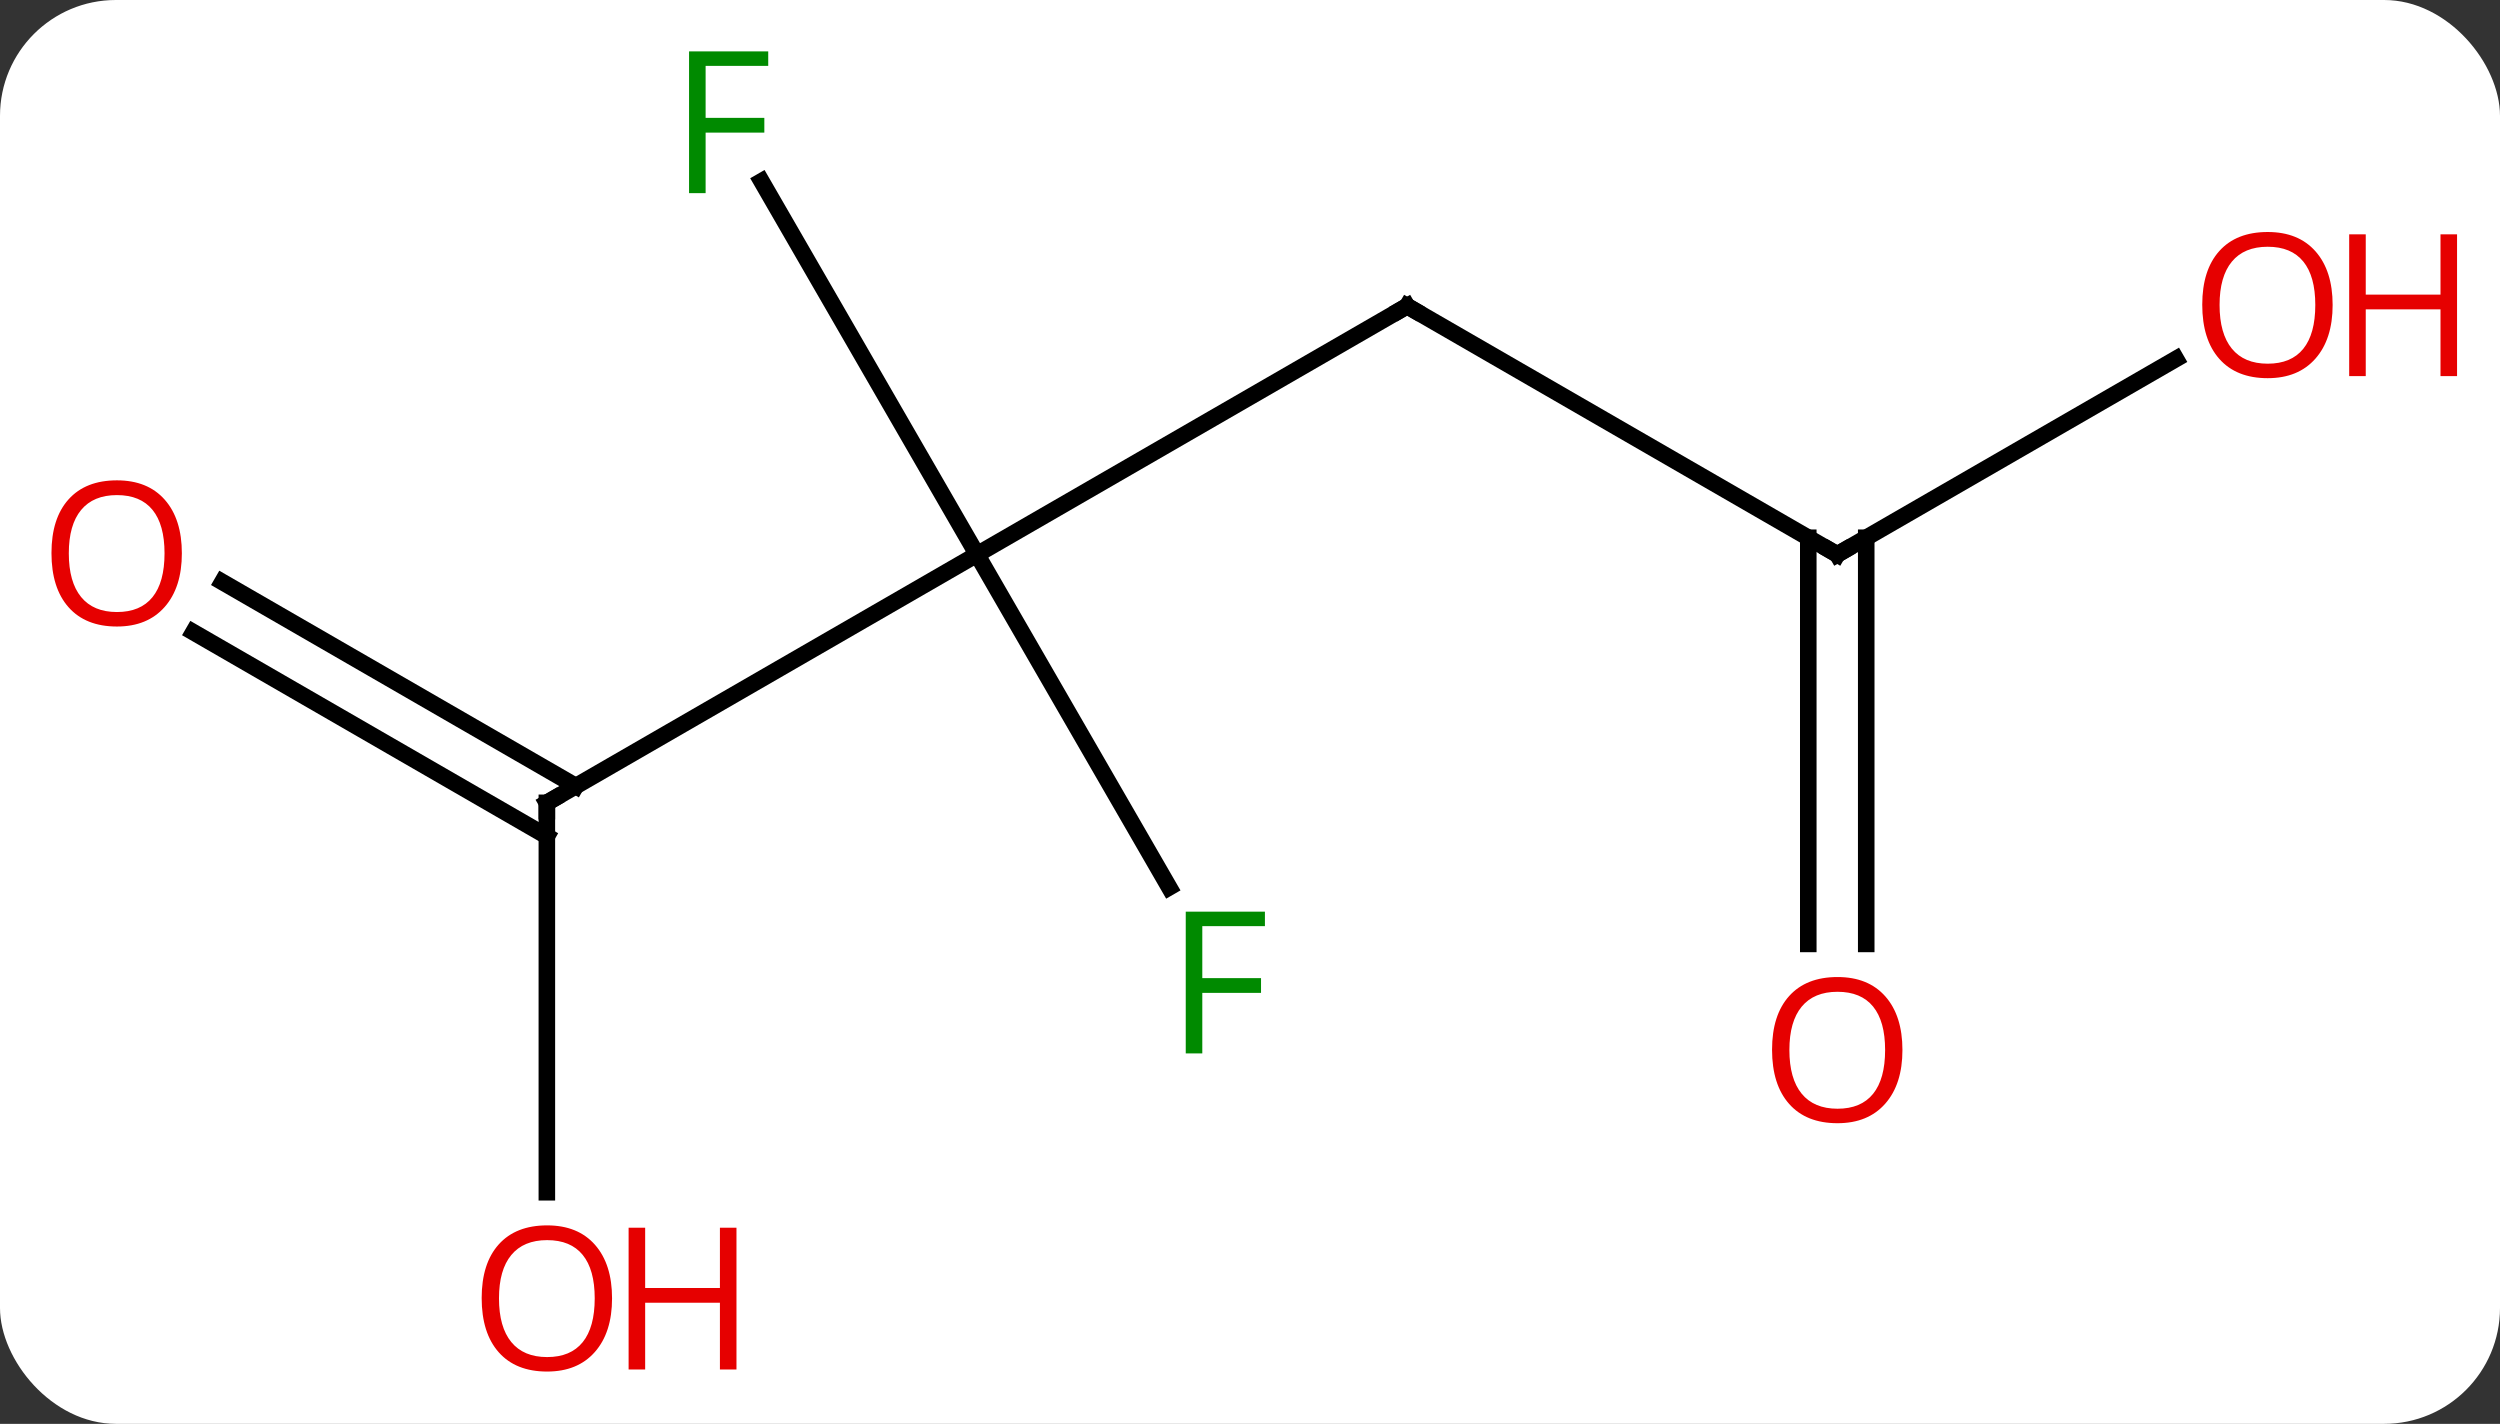 <svg width="151" viewBox="0 0 151 86" style="fill-opacity:1; color-rendering:auto; color-interpolation:auto; text-rendering:auto; stroke:black; stroke-linecap:square; stroke-miterlimit:10; shape-rendering:auto; stroke-opacity:1; fill:black; stroke-dasharray:none; font-weight:normal; stroke-width:1; font-family:'Open Sans'; font-style:normal; stroke-linejoin:miter; font-size:12; stroke-dashoffset:0; image-rendering:auto;" height="86" class="cas-substance-image" xmlns:xlink="http://www.w3.org/1999/xlink" xmlns="http://www.w3.org/2000/svg"><rect x="0" y="0" width="151" height="86" fill="#333333" stroke="none"/><svg class="cas-substance-single-component"><rect y="0" x="0" width="151" stroke="none" ry="7" rx="7" height="86" fill="white" class="cas-substance-group"/><svg y="0" x="0" width="151" viewBox="0 0 151 86" style="fill:black;" height="86" class="cas-substance-single-component-image"><svg><g><g transform="translate(72,43)" style="text-rendering:geometricPrecision; color-rendering:optimizeQuality; color-interpolation:linearRGB; stroke-linecap:butt; image-rendering:optimizeQuality;"><line y2="-24.51" y1="-9.51" x2="12.99" x1="-12.99" style="fill:none;"/><line y2="5.49" y1="-9.51" x2="-38.97" x1="-12.99" style="fill:none;"/><line y2="-32.051" y1="-9.51" x2="-26.005" x1="-12.99" style="fill:none;"/><line y2="10.597" y1="-9.51" x2="-1.381" x1="-12.99" style="fill:none;"/><line y2="-9.51" y1="-24.51" x2="38.97" x1="12.99" style="fill:none;"/><line y2="29.013" y1="5.49" x2="-38.97" x1="-38.97" style="fill:none;"/><line y2="-7.847" y1="4.48" x2="-58.572" x1="-37.22" style="fill:none;"/><line y2="-4.816" y1="7.511" x2="-60.322" x1="-38.97" style="fill:none;"/><line y2="-21.321" y1="-9.51" x2="59.43" x1="38.97" style="fill:none;"/><line y2="14.013" y1="-10.52" x2="37.22" x1="37.22" style="fill:none;"/><line y2="14.013" y1="-10.52" x2="40.72" x1="40.72" style="fill:none;"/><path style="fill:none; stroke-miterlimit:5;" d="M12.557 -24.26 L12.99 -24.51 L13.423 -24.26"/><path style="fill:none; stroke-miterlimit:5;" d="M-38.537 5.24 L-38.97 5.49 L-38.97 5.99"/></g><g transform="translate(72,43)" style="stroke-linecap:butt; fill:rgb(0,138,0); text-rendering:geometricPrecision; color-rendering:optimizeQuality; image-rendering:optimizeQuality; font-family:'Open Sans'; stroke:rgb(0,138,0); color-interpolation:linearRGB; stroke-miterlimit:5;"><path style="stroke:none;" d="M-29.381 -31.334 L-30.381 -31.334 L-30.381 -39.896 L-25.599 -39.896 L-25.599 -39.021 L-29.381 -39.021 L-29.381 -35.881 L-25.834 -35.881 L-25.834 -34.99 L-29.381 -34.99 L-29.381 -31.334 Z"/><path style="stroke:none;" d="M0.619 20.626 L-0.381 20.626 L-0.381 12.064 L4.401 12.064 L4.401 12.939 L0.619 12.939 L0.619 16.079 L4.166 16.079 L4.166 16.97 L0.619 16.97 L0.619 20.626 Z"/><path style="fill:none; stroke:black;" d="M38.537 -9.76 L38.97 -9.51 L39.403 -9.76"/><path style="fill:rgb(230,0,0); stroke:none;" d="M-35.032 35.42 Q-35.032 37.482 -36.072 38.662 Q-37.111 39.842 -38.954 39.842 Q-40.845 39.842 -41.876 38.678 Q-42.907 37.513 -42.907 35.404 Q-42.907 33.31 -41.876 32.162 Q-40.845 31.013 -38.954 31.013 Q-37.095 31.013 -36.064 32.185 Q-35.032 33.357 -35.032 35.42 ZM-41.861 35.42 Q-41.861 37.154 -41.118 38.06 Q-40.376 38.967 -38.954 38.967 Q-37.532 38.967 -36.806 38.068 Q-36.079 37.17 -36.079 35.42 Q-36.079 33.685 -36.806 32.795 Q-37.532 31.904 -38.954 31.904 Q-40.376 31.904 -41.118 32.803 Q-41.861 33.701 -41.861 35.42 Z"/><path style="fill:rgb(230,0,0); stroke:none;" d="M-27.517 39.717 L-28.517 39.717 L-28.517 35.685 L-33.032 35.685 L-33.032 39.717 L-34.032 39.717 L-34.032 31.154 L-33.032 31.154 L-33.032 34.795 L-28.517 34.795 L-28.517 31.154 L-27.517 31.154 L-27.517 39.717 Z"/><path style="fill:rgb(230,0,0); stroke:none;" d="M-61.016 -9.58 Q-61.016 -7.518 -62.055 -6.338 Q-63.094 -5.158 -64.937 -5.158 Q-66.828 -5.158 -67.859 -6.322 Q-68.891 -7.487 -68.891 -9.596 Q-68.891 -11.69 -67.859 -12.838 Q-66.828 -13.987 -64.937 -13.987 Q-63.078 -13.987 -62.047 -12.815 Q-61.016 -11.643 -61.016 -9.58 ZM-67.844 -9.58 Q-67.844 -7.846 -67.101 -6.94 Q-66.359 -6.033 -64.937 -6.033 Q-63.516 -6.033 -62.789 -6.932 Q-62.062 -7.83 -62.062 -9.58 Q-62.062 -11.315 -62.789 -12.205 Q-63.516 -13.096 -64.937 -13.096 Q-66.359 -13.096 -67.101 -12.197 Q-67.844 -11.299 -67.844 -9.58 Z"/><path style="fill:rgb(230,0,0); stroke:none;" d="M68.891 -24.58 Q68.891 -22.518 67.851 -21.338 Q66.812 -20.158 64.969 -20.158 Q63.078 -20.158 62.047 -21.323 Q61.016 -22.487 61.016 -24.596 Q61.016 -26.69 62.047 -27.838 Q63.078 -28.987 64.969 -28.987 Q66.828 -28.987 67.859 -27.815 Q68.891 -26.643 68.891 -24.58 ZM62.062 -24.58 Q62.062 -22.846 62.805 -21.94 Q63.547 -21.033 64.969 -21.033 Q66.391 -21.033 67.117 -21.932 Q67.844 -22.83 67.844 -24.58 Q67.844 -26.315 67.117 -27.205 Q66.391 -28.096 64.969 -28.096 Q63.547 -28.096 62.805 -27.198 Q62.062 -26.299 62.062 -24.58 Z"/><path style="fill:rgb(230,0,0); stroke:none;" d="M76.406 -20.283 L75.406 -20.283 L75.406 -24.315 L70.891 -24.315 L70.891 -20.283 L69.891 -20.283 L69.891 -28.846 L70.891 -28.846 L70.891 -25.205 L75.406 -25.205 L75.406 -28.846 L76.406 -28.846 L76.406 -20.283 Z"/><path style="fill:rgb(230,0,0); stroke:none;" d="M42.907 20.42 Q42.907 22.482 41.868 23.662 Q40.829 24.842 38.986 24.842 Q37.095 24.842 36.064 23.677 Q35.032 22.513 35.032 20.404 Q35.032 18.31 36.064 17.162 Q37.095 16.013 38.986 16.013 Q40.845 16.013 41.876 17.185 Q42.907 18.357 42.907 20.42 ZM36.079 20.42 Q36.079 22.154 36.822 23.06 Q37.564 23.967 38.986 23.967 Q40.407 23.967 41.134 23.068 Q41.861 22.17 41.861 20.42 Q41.861 18.685 41.134 17.795 Q40.407 16.904 38.986 16.904 Q37.564 16.904 36.822 17.802 Q36.079 18.701 36.079 20.42 Z"/></g></g></svg></svg></svg></svg>